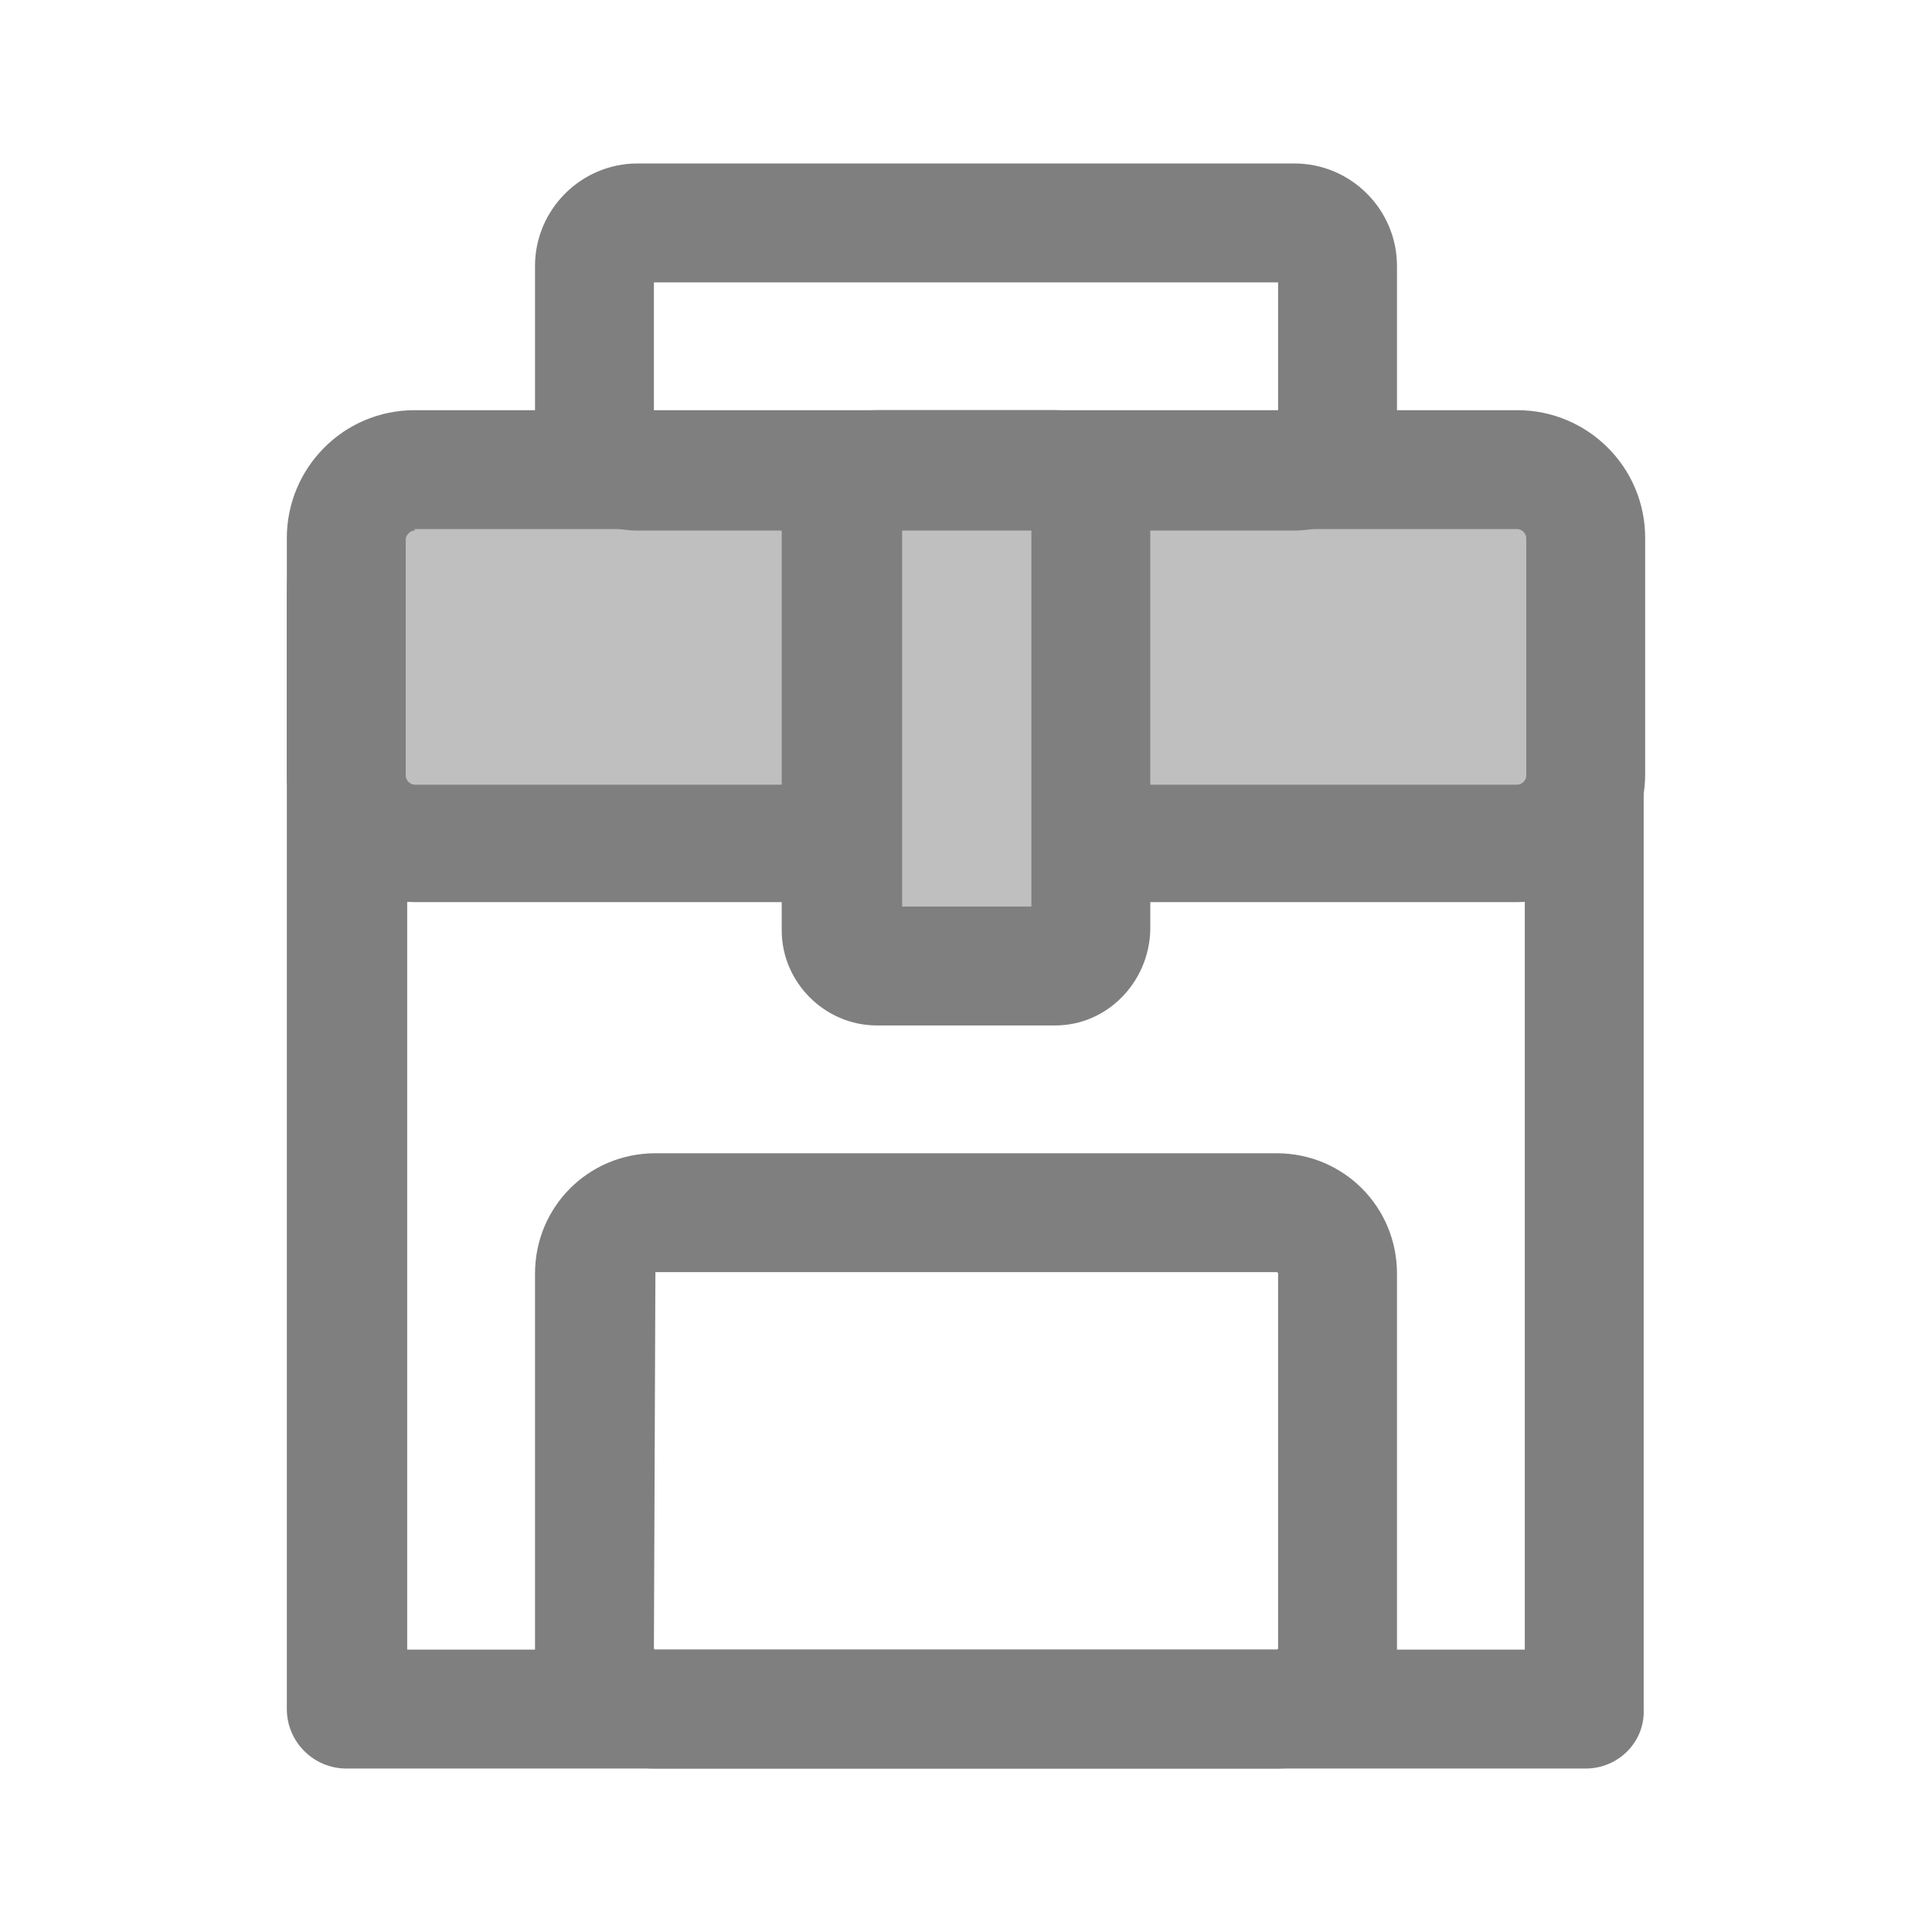 <?xml version="1.0" standalone="no"?><!DOCTYPE svg PUBLIC "-//W3C//DTD SVG 1.1//EN" "http://www.w3.org/Graphics/SVG/1.1/DTD/svg11.dtd"><svg t="1711166528764" class="icon" viewBox="0 0 1024 1024" version="1.1" xmlns="http://www.w3.org/2000/svg" p-id="58931" width="256" height="256" xmlns:xlink="http://www.w3.org/1999/xlink"><path d="M840.468 937.354H183.532c-17.329 0-31.508-14.178-31.508-31.508V315.077c0-53.563 43.323-96.886 96.886-96.886h525.391c53.563 0 96.886 43.323 96.886 96.886v590.769c0.788 17.329-13.391 31.508-30.72 31.508z m-625.428-63.015h593.132V315.077c0-18.905-14.966-33.871-33.871-33.871H249.698c-18.905 0-33.871 14.966-33.871 33.871v559.262z" fill="#7F7F7F" p-id="58932"></path><path d="M804.234 446.622H219.766c-19.692 0-36.234-16.542-36.234-36.234V285.145c0-19.692 16.542-36.234 36.234-36.234h584.468c19.692 0 36.234 16.542 36.234 36.234v125.243c0 19.692-16.542 36.234-36.234 36.234z" fill="#BFBFBF" p-id="58933"></path><path d="M804.234 478.129H219.766c-37.022 0-67.742-29.932-67.742-67.742V285.145c0-37.022 29.932-67.742 67.742-67.742h584.468c37.022 0 67.742 29.932 67.742 67.742v125.243c0 37.022-30.72 67.742-67.742 67.742z m-584.468-196.923c-2.363 0-4.726 2.363-4.726 4.726v125.243c0 2.363 2.363 4.726 4.726 4.726h584.468c2.363 0 4.726-2.363 4.726-4.726v-126.031c0-2.363-2.363-4.726-4.726-4.726H219.766z" fill="#7F7F7F" p-id="58934"></path><path d="M686.08 281.206H337.92c-29.932 0-54.351-24.418-54.351-54.351V140.997c0-29.932 24.418-54.351 54.351-54.351h348.16c29.932 0 54.351 24.418 54.351 54.351v85.858c0 29.932-24.418 54.351-54.351 54.351z m-339.495-63.015h330.831V149.662H346.585v68.529z" fill="#7F7F7F" p-id="58935"></path><path d="M559.262 512H464.738c-10.24 0-18.905-8.665-18.905-18.905V267.815c0-10.24 8.665-18.905 18.905-18.905h94.523c10.24 0 18.905 8.665 18.905 18.905v225.28c-0.788 10.24-8.665 18.905-18.905 18.905z" fill="#BFBFBF" p-id="58936"></path><path d="M559.262 543.508H464.738c-27.569 0-50.412-22.843-50.412-50.412V267.815c0-27.569 22.843-50.412 50.412-50.412h94.523c27.569 0 50.412 22.843 50.412 50.412v225.28c-0.788 27.569-22.843 50.412-50.412 50.412z m-81.132-63.015h68.529V281.206h-68.529V480.492z" fill="#7F7F7F" p-id="58937"></path><path d="M676.628 937.354H347.372c-35.446 0-63.803-28.357-63.803-63.803V675.052c0-35.446 28.357-63.803 63.803-63.803h329.255c35.446 0 63.803 28.357 63.803 63.803v198.498c0 35.446-28.357 63.803-63.803 63.803zM347.372 675.052c-0.788 0-0.788 0 0 0l-0.788 198.498s0 0.788 0.788 0.788h329.255s0.788 0 0.788-0.788V675.052s0-0.788-0.788-0.788H347.372z" fill="#7F7F7F" p-id="58938"></path></svg>